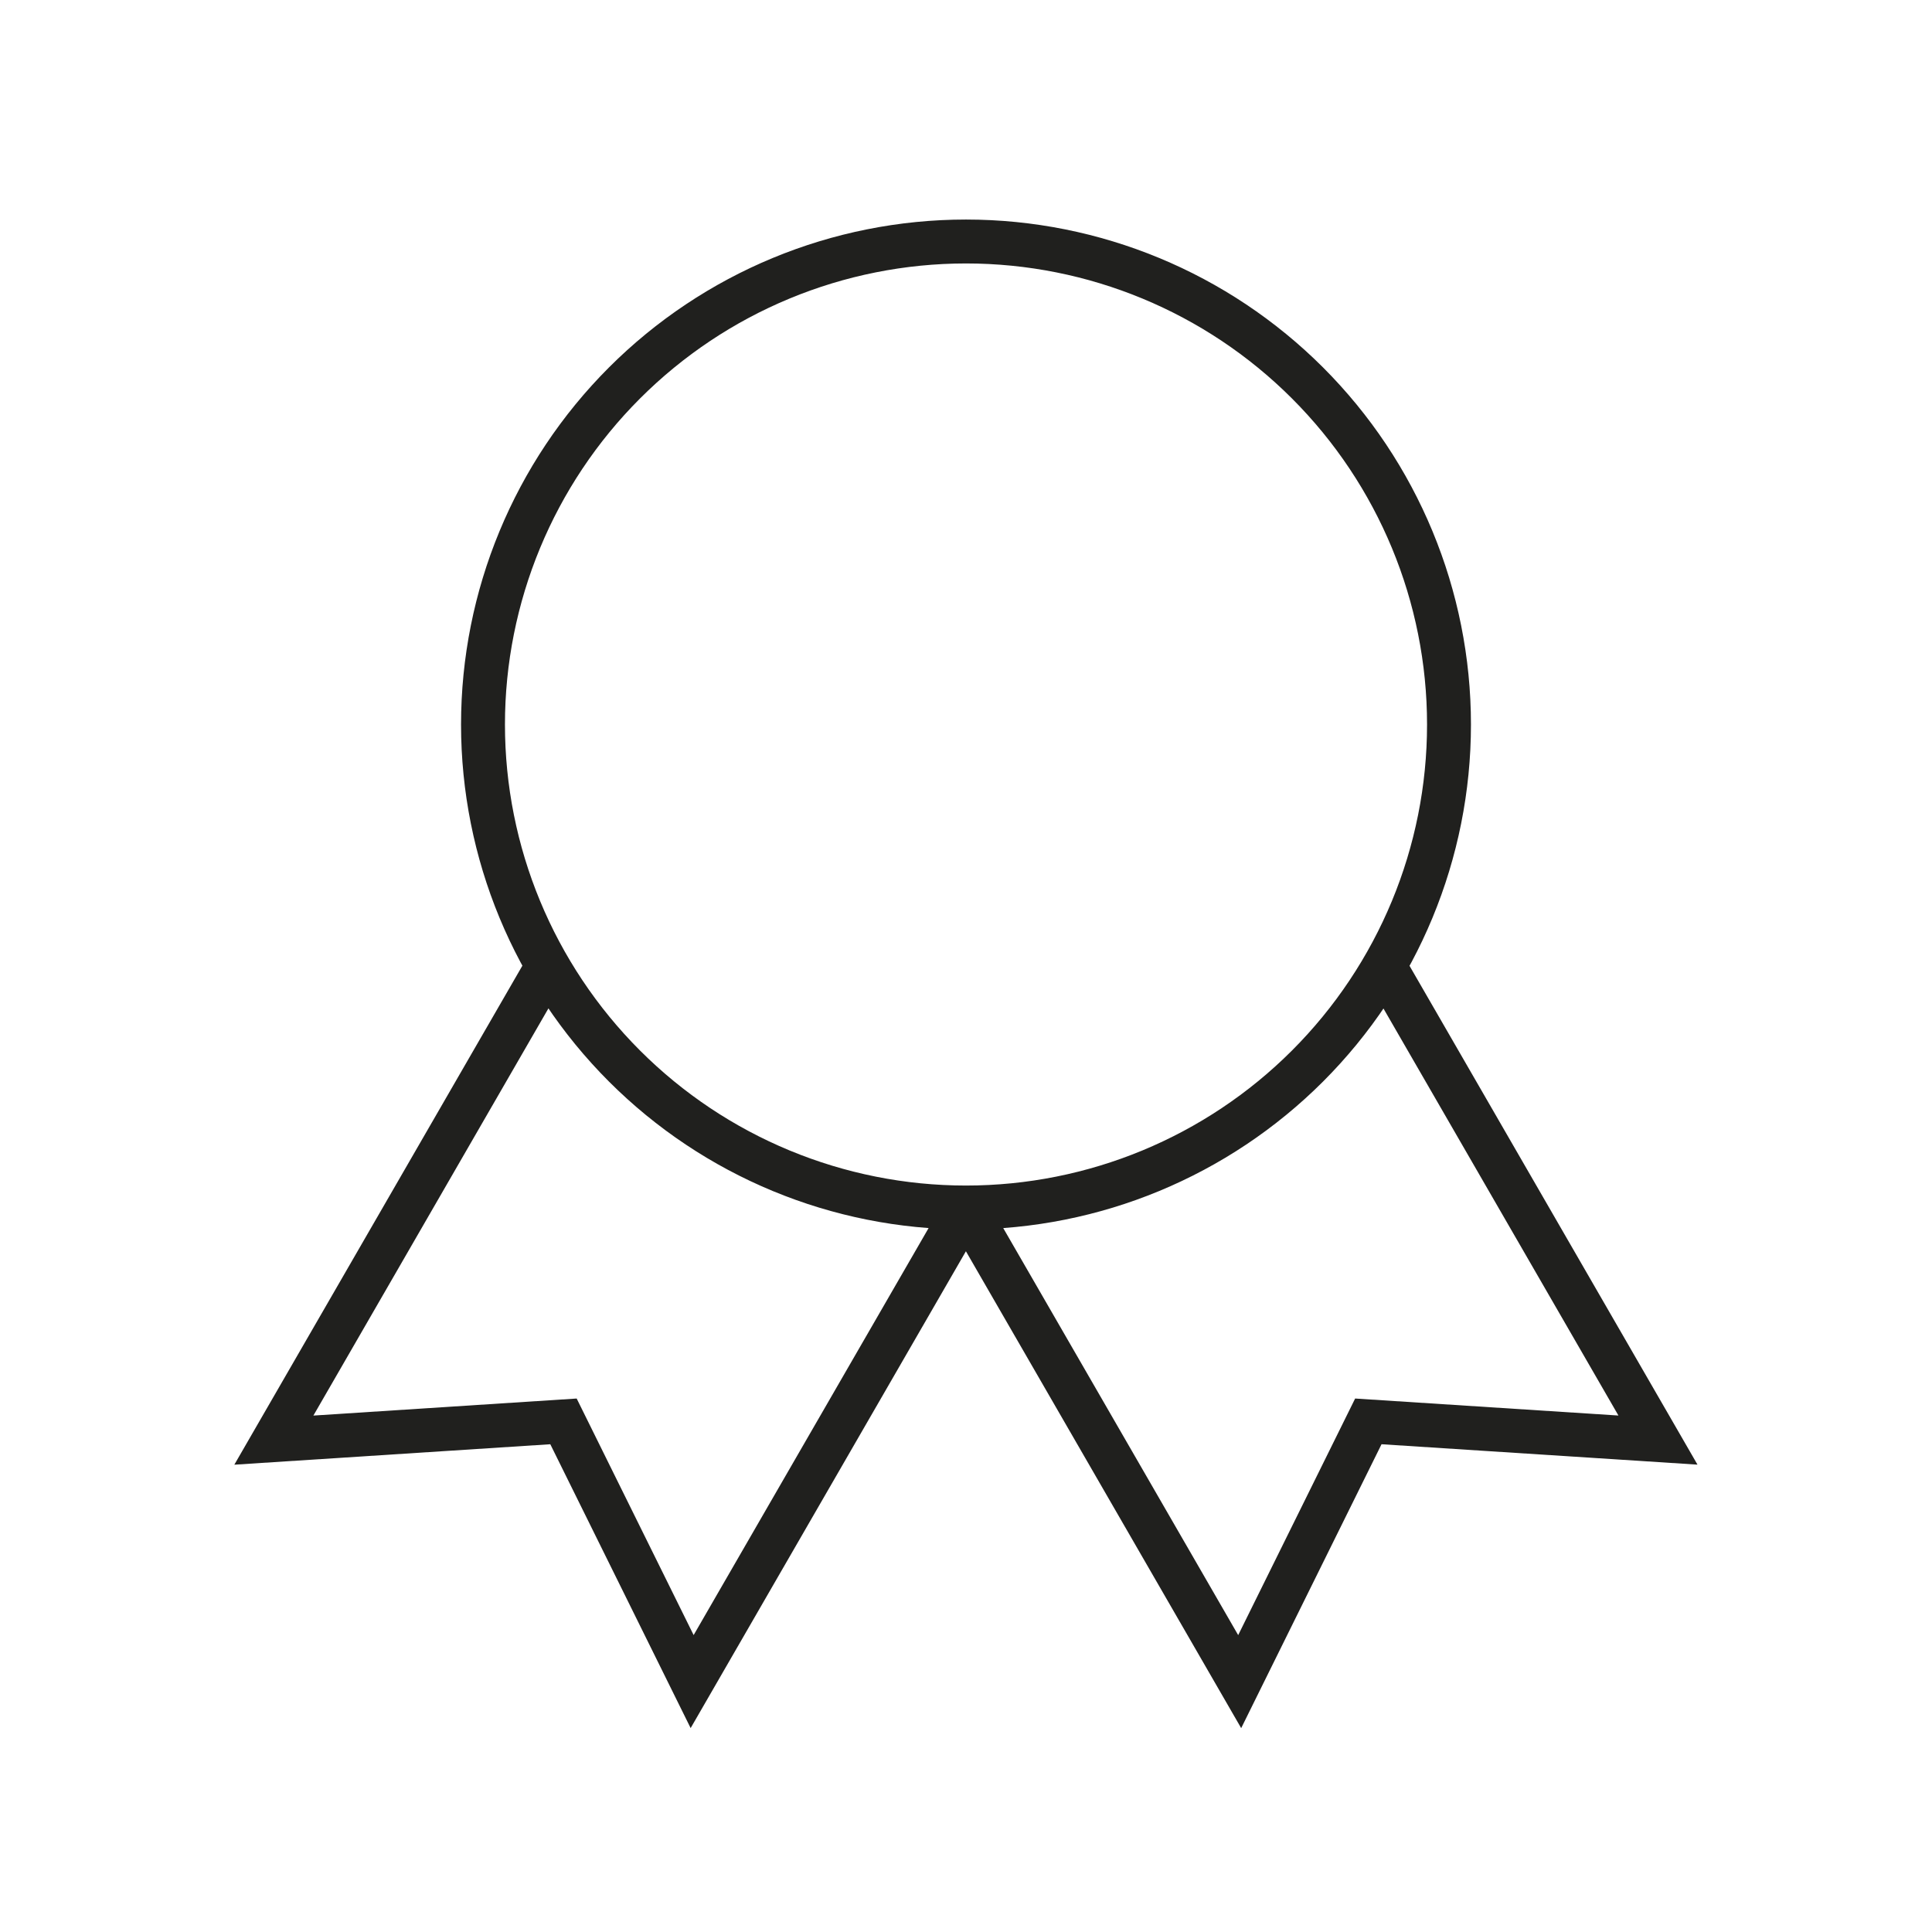 <svg xmlns="http://www.w3.org/2000/svg" width="44" height="44" viewBox="0 0 44 44" fill="none">
  <path d="M22 27.5C19.082 27.5 16.285 26.341 14.222 24.278C12.159 22.215 11 19.417 11 16.5C11 13.583 12.159 10.785 14.222 8.722C16.285 6.659 19.082 5.5 22 5.5C24.917 5.5 27.715 6.659 29.778 8.722C31.841 10.785 33 13.583 33 16.5C33 19.417 31.841 22.215 29.778 24.278C27.715 26.341 24.917 27.5 22 27.5ZM22 27.5L28.233 38.298L31.163 32.371L37.759 32.797L31.526 22M12.47 22L6.237 32.798L12.833 32.371L15.763 38.297L21.996 27.5" stroke="#20201E" strokeWidth="2" strokeLinecap="round" strokeLinejoin="round"/>
</svg>
